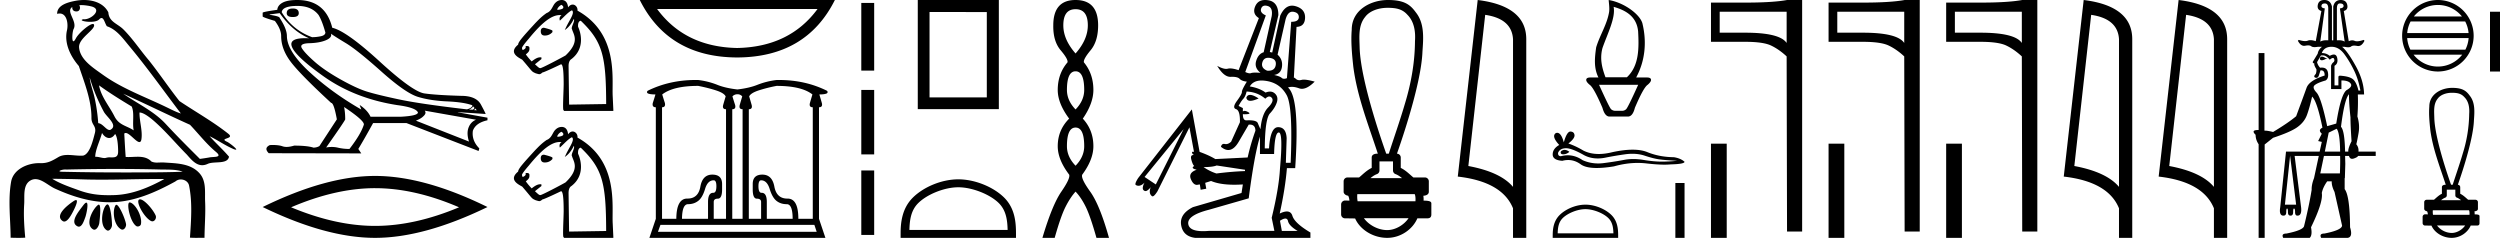 <svg xmlns="http://www.w3.org/2000/svg" width="189.189" height="18"><path d="M6.174.386c.221 0 .566.052.757.104.832.223-.005.968-.54.968a.513.513 0 0 1-.073-.005c-.353.074.06.199.502.199.272 0 .555-.047.681-.18.072-.077.131-.108.182-.108.185 0 .258.417.406.623.74.245 1.203.913 1.682 1.486 1.377 1.65 2.617 3.405 3.917 5.115-.357-.105-.743-.31-1.097-.48-1.62-.783-3.347-1.401-4.814-2.455-.732-.525-1.712-1.134-1.793-2.056-.061-.702 1.227-1.337 1.134-1.717-.011-.044-.043-.064-.09-.064-.274 0-1.077.688-1.288 1.09-.081.155-.14.217-.182.217-.146 0-.077-.757.014-.93.31-.589-.628-1.325-.1-1.664-.016.088.002.337.312.337.325 0 .305-.4.205-.453a.435.435 0 0 1 .185-.027zm.616 5.477c.254.9.626 1.766 1.065 2.59.217.405 1.13 1.049.485 1.377a.194.194 0 0 1-.052.007c-.257 0-.519-.495-.855-.517a12.843 12.843 0 0 0-.265-1.873c-.103-.505-.36-1.176-.378-1.584zm.705.597c.795.576 1.63 1.093 2.472 1.6.222.497.034 1.222.149 1.805-.538-.363-1.112-.378-1.457-1.066-.385-.766-1.019-1.494-1.164-2.34zm.226 3.6c.134.235.335.383.538.383.16 0 .32-.091.45-.304.186.205.23.926.23 1.325.002.411-.214.446-.465.446l-.155-.002a.93.93 0 0 0-.278.032.453.453 0 0 1-.138.02c-.197 0-.423-.095-.636-.095-.02 0-.04 0-.06.002.001-.52.36-1.225.514-1.808zm1.603-2.968c1.69.766 3.36 1.59 5.054 2.351.648.679 1.239 1.448 1.96 2.049.538.45-.155.358-.474.418-.244.046-.492.08-.738.116-.87-.87-1.745-1.738-2.58-2.641-.909-.982-2.145-1.538-3.222-2.293zm-.512 5.693c1.105 0 2.211.013 3.316.042.556.014 1.197-.023 1.695.164-.658.042-2.304.058-4.042.058a201.337 201.337 0 0 1-5.037-.05c-.51 0-.097-.173.188-.173a.55.55 0 0 1 .076.005c1.267-.03 2.535-.046 3.804-.046zm-4.862.743c.75.01 1.5.02 2.25.045.495.017.989.023 1.483.023 1.398 0 2.796-.05 4.192-.05.188 0 .375.001.562.003-1.161.634-2.421 1.17-3.766 1.214-.152.005-.3.008-.445.008-.76 0-1.443-.08-2.196-.351-.656-.236-1.506-.523-2.08-.892zm6.649 1.558a.144.144 0 0 0-.078.02c-.256.16.368 1.331.895 1.613.04.021.078.03.115.03.192 0 .33-.259.247-.445-.214-.48-.87-1.218-1.18-1.218zm-4.848.055c-.042 0-.105.026-.194.086-.432.29-1.443 1.067-.823 1.496a.22.22 0 0 0 .129.042c.224 0 .442-.354.556-.556.12-.21.574-1.068.332-1.068zm4.06.177c-.274 0 .026 1.476.502 1.79.031.022.07.031.109.031.106 0 .222-.069.242-.173.123-.637-.473-1.61-.846-1.647a.08.08 0 0 0-.008 0zm-3.278.017c-.05 0-.13.062-.244.216-.302.408-1.043 1.256-.436 1.571.04.021.078.03.114.03.254 0 .4-.478.49-.72.081-.222.268-1.097.076-1.097zm2.271.162c-.023 0-.043.012-.06.037-.245.368-.164 1.491.42 1.817a.196.196 0 0 0 .097.026c.172 0 .306-.25.276-.423-.07-.41-.517-1.457-.733-1.457zm-1.329-.011a.1.1 0 0 0-.058.023c-.391.291-1.017 1.466-.379 1.845.035.02.068.03.101.03.191 0 .35-.31.375-.504.04-.334.162-1.394-.039-1.394zm.655-.018a.08.08 0 0 0-.038.01c-.324.174-.62 1.573-.014 1.945a.175.175 0 0 0 .092.028c.164 0 .306-.252.306-.421-.002-.46-.123-1.562-.346-1.562zM6.352 0c-.205 0-.408.02-.598.054-.567.104-1.44.31-1.43.996a.711.711 0 0 1 .192-.028c.55 0 .663.789.553 1.27-.225.98.26 1.965.898 2.707.425 1.269.96 2.595.954 3.928-.003.556.408.592.256 1.158-.136.51-.373 1.566-.883 1.69a2.18 2.18 0 0 1-.182.007c-.323 0-.663-.056-.984-.056-.254 0-.497.036-.71.162-.444.264-.778.46-1.31.46l-.071-.001-.078-.002c-.895 0-1.953.472-2.118 1.411-.244 1.391-.044 2.827-.036 4.233.205.005.412.011.618.011.163 0 .325-.004.487-.016-.076-.844-.133-1.694-.079-2.539.039-.601-.113-1.44.465-1.781a.738.738 0 0 1 .383-.107c.506 0 1.005.499 1.472.712 1.306.596 2.697 1.036 4.147 1.036h.1c1.756-.025 3.375-.751 4.878-1.576a.616.616 0 0 1 .41-.148c.28 0 .562.17.622.463.262 1.292.154 2.632.067 3.94.157.012.315.015.473.015.156 0 .313-.003.47-.003.052 0 .105 0 .158.002.008-.911.089-1.823.047-2.733-.033-.721.107-1.55-.417-2.143-.68-.771-1.763-.76-2.704-.825a1.712 1.712 0 0 0-.117-.004c-.125 0-.257.01-.386.01a.973.973 0 0 1-.439-.08c-.294-.302-.66-.36-1.04-.36-.228 0-.462.021-.689.021a2.75 2.75 0 0 1-.22-.008c-.043-.588-.075-1.177-.107-1.766a.155.155 0 0 1 .111-.045c.294 0 .78.686 1.034.686.076 0 .13-.06.154-.217.094-.642-.155-1.343-.146-2.018h.016c.285 0 .766.368 1.053.617.898.779 1.67 1.717 2.513 2.566.334.38.681.803 1.163.803.13 0 .269-.031.42-.101.48-.223 1.5.065 1.609-.544-.462-.54-.994-1.018-1.47-1.547.58.274 1.144.678 1.747.941a.77.77 0 0 0 .24.078c.18 0-.489-.521-.668-.602-.665-.3.624-.188.098-.605-1.155-.915-2.466-1.648-3.699-2.473-.79-.998-1.506-2.067-2.3-3.068-.66-.774-1.221-1.636-1.941-2.356C8.895 1.783 8.245 1.66 8.2.937 7.858.252 7.09 0 6.352 0zM22.16.644q-.462 0-.462.35 0 .294.462.294.449 0 .449-.294 0-.35-.449-.35zm.35-.196q1.065 0 1.597.686.266.434.518 1.33-.014.21-.35.28-.336.07-.658.07-1.485-.546-2.297-1.89.056-.476 1.19-.476zm2.535 2.1q.266.197 1.127.715t2.689 2.149q1.827 1.631 2.765 1.918.938.287 2.206.343 1.267.056 1.911.294 0 .197-.406.309-3.515-.407-5.16-.757-1.645-.35-2.43-.595-.784-.245-2.002-.93-1.218-.687-1.946-1.331-.728-.644-.952-1.008-.224-.364.553-.385.777-.021 1.26-.224t.385-.498zm10.74 5.49l.112.111q0 .113-.14.155l-.266-.014q.294-.126.294-.253zm.182.168l.112.14-.21-.014q.084-.07.098-.126zM21.167.994q.951 1.358 2.226 1.905-.163-.009-.305-.009-1.027 0-1.04.443 0 .7 2.388 2.408 2.387 1.708 5.622 2.212 1.4.182 1.568.547.028.266-1.33.336h-2.254q-.224-.49-.827-.897l.126.35q-2.24-1.288-3.927-2.849-1.688-1.561-1.702-2.71 0-.546-.546-1.372 0-.126-.756-.238v-.028l.756-.098zm10.977 7.38l3.879.686q-.406.168-.567.602-.161.434.035 1.05L31.472 9.13q.056-.014.266-.12.21-.104.371-.286t.035-.35zm-6.09-.267q1.511 1.009 1.483 1.317-.224.728-1.092 1.848-.462 0-.875-.098-.222-.053-.463-.053-.206 0-.426.04 1.442-2.045 1.442-2.13 0-.545-.084-.924zM22.496 0q-.743 0-1.114.203-.37.203-.399.54-1.106.153-1.106.223v.28q.028.07.924.336.476.63.476 1.149 0 .98.714 1.932.715.952 3.067 3.122.21 0 .434 1.247l-1.316 2.016q-.168.112-.448.126-.462-.154-1.47-.154-.32.098-.568.098-.175 0-.315-.049-.272-.096-.727-.096-.107 0-.225.005-.476.224-.084.616l7.001.014-.224-.336q.434-.714 1.12-1.96h2.521l5.461 2.114.056-.196q-.588-.588-.49-1.33.21-.602 1.106-.798v-.196L34.65 8.5v-.014l2.1.14q0-.056-.357-.715-.357-.658-1.505-.658-1.877-.056-2.766-.182T28.728 4.65Q26.22 2.352 25.143 2.1 24.625 0 22.497 0zm5.889 14.24q2.996 0 6.354 1.447-3.358 1.408-6.354 1.408-2.977 0-6.355-1.408 3.378-1.448 6.355-1.448zm0-.926q-3.7 0-8.507 2.353Q24.684 18 28.385 18q3.7 0 8.506-2.333-4.786-2.353-8.506-2.353zM42.49.366c.16.109.148.168.131.234-.021.084-.279.14-.396.14-.032 0-.054-.004-.056-.013 0-.076.125-.274.322-.361zM41.169 2.1c-.163 0-.245.087-.245.262 0 .218.098.327.294.327h.017a.73.73 0 0 0 .572-.262V2.33c0-.076-.638-.229-.638-.229zM43.285.78c.239.194-.196.74-.455 1.299l-.09.192c.451-.286.685-.841.685-.841.11.173-.246.644-.137.784.12.425.608.939-.49 1.983-.143.087-1.776.96-1.907.96-.098 0-.169-.076-.408-.294l.49-.393v-.114l-.016-.016h-.098c-.164 0-.37.103-.622.31a4.562 4.562 0 0 1-.445-.533c.203-.16.284-.27.272-.42.03-.185-.093-.214-.188-.214-.045 0-.082.007-.096.007v.13c-.033.066-.104.12-.213.164-.043 0-.065-.147-.065-.147 0-.077.174-.316.523-.72.959-1.177 1.7-1.776 2.331-1.776l.144.01c-.242.153-.13.41-.13.41.253-.223.665-.685.915-.781zm.665.794h.005c1.656 1.59 1.907 2.672 1.917 6.299l-2.805.044L43.027 5c0-.196.044-.432.218-.53 1.176-.908.58-2.286.503-2.44-.03-.349.107-.456.202-.456zM42.537 0c-.098 0-.315 0-.534.239-.195.211-.258.612-.637.748-.377.258-.627.527-.867.774-.959 1.046-1.28 1.41-1.29 1.618-.765.624.06.993.31 1.137.818.948.678.88 1.029 1.036.126.033.199.062.264.062.07 0 .13-.033.237-.129.12 0 1.405-.62 1.405-.62.142 0 .202.467.202 1.535-.013.734-.09 1.947-.005 1.947a.01.01 0 0 0 .005-.002l.032.05H46.4l.017-.017-.05-1.079c-.076-1.351.472-4.744-2.668-6.495.036-.219-.14-.458-.362-.458-.111 0-.234.06-.348.213-.02-.264-.133-.538-.451-.559zm-.047 9.971c.16.11.148.169.131.234-.021.084-.279.141-.396.141-.032 0-.054-.004-.056-.014 0-.076.125-.274.322-.36zm-1.322 1.736c-.163 0-.245.087-.245.261 0 .218.098.327.294.327h.017c.228 0 .42-.087.572-.262v-.098c0-.076-.638-.228-.638-.228zm2.116-1.32c.239.193-.196.74-.455 1.298l-.09.192c.451-.285.685-.84.685-.84.11.173-.246.644-.137.784.12.425.608.938-.49 1.982-.143.088-1.776.96-1.907.96-.098 0-.169-.076-.408-.294l.49-.392v-.115l-.016-.016h-.098c-.164 0-.37.104-.622.31a4.562 4.562 0 0 1-.445-.532c.203-.16.284-.271.272-.42.03-.185-.093-.214-.188-.214-.045 0-.082.006-.096.006v.13c-.033.066-.104.12-.213.164-.043 0-.065-.147-.065-.147 0-.076.174-.316.523-.72.959-1.176 1.7-1.776 2.331-1.776l.144.011c-.242.153-.13.41-.13.41.253-.224.665-.686.915-.782zm.665.793h.005c1.656 1.59 1.907 2.672 1.917 6.3l-2.805.044-.04-2.917c0-.197.044-.432.218-.53 1.176-.909.58-2.287.503-2.44-.03-.35.107-.457.202-.457zm-1.412-1.575c-.098 0-.315 0-.534.24-.195.21-.258.611-.637.748-.377.258-.627.526-.867.773-.959 1.046-1.28 1.411-1.29 1.619-.765.623.06.992.31 1.136.818.948.678.881 1.029 1.036.126.034.199.062.264.062.07 0 .13-.033.237-.128.12 0 1.405-.621 1.405-.621.142 0 .202.468.202 1.536-.013.734-.09 1.946-.005 1.946a.01.01 0 0 0 .005-.001l.032.049H46.4l.017-.016-.05-1.08c-.076-1.35.472-4.743-2.668-6.494.036-.22-.14-.459-.362-.459-.111 0-.234.06-.348.213-.02-.263-.133-.538-.451-.559zM61.867.682q-2.114 2.873-6.083 2.95-3.943-.077-6.057-2.95zM48.416 0q2.165 4.331 7.368 4.349Q61.013 4.33 63.18 0zm5.594 13.645c.136 0 .203.149.203.445 0 .333-.077.5-.23.5h-.013c-.26 0-.39.233-.39.7v1.267h-1.97c.009-.737.162-1.105.458-1.105.297 0 .553-.083.769-.25.216-.166.389-.467.519-.903s.348-.654.654-.654zM52.839 6.5c.503.099.955.213 1.355.344.4.13.64.28.721.451-.072.243-.135.459-.189.648-.054.215.018.323.216.323v8.291h-.93V15.29c0-.17.103-.256.31-.256.216 0 .323-.234.323-.701v-.405c0-.476-.247-.714-.741-.714s-.795.303-.903.91c-.107.602-.431.903-.972.903a1.477 1.477 0 0 1-.02 0c-.543 0-.82.51-.828 1.53H50.1v-8.44c.189 0 .26-.107.216-.323a20.34 20.34 0 0 1-.202-.647c.557-.431 1.465-.647 2.723-.647zm2.966.634a.45.45 0 0 1 .364.161c-.072.243-.135.459-.189.648-.054.215.018.323.216.323v8.291h-.782v-8.29c.198 0 .27-.109.216-.324-.063-.19-.13-.405-.203-.648a.49.49 0 0 1 .378-.161zm1.793 6.511c.297 0 .512.218.647.654.135.436.308.737.52.904.21.166.469.249.774.249.297 0 .445.368.445 1.105h-1.955V15.29c0-.467-.13-.7-.39-.7h-.013c-.153 0-.23-.167-.23-.5 0-.296.067-.445.202-.445zM58.77 6.5c1.258 0 2.161.216 2.71.647-.072.243-.135.458-.189.647-.054.216.018.324.216.324v8.44h-1.092c0-1.02-.272-1.53-.816-1.53a.869.869 0 0 0-.019 0c-.54 0-.867-.302-.979-.904-.112-.607-.415-.91-.91-.91-.485 0-.728.238-.728.714v.405c0 .467.104.701.31.701.216 0 .324.085.324.256v1.267h-.93v-8.29c.197 0 .27-.109.215-.324a69.947 69.947 0 0 0-.188-.648c.08-.17.319-.32.714-.451A11.1 11.1 0 0 1 58.77 6.5zm2.858 10.516l.175.526H49.791l.189-.526zm-8.98-10.963c-1.319 0-2.527.27-3.626.811-.08.072-.08.14 0 .202.108.054.302.081.58.081-.072.243-.14.458-.202.647-.045.216.031.324.23.324v8.44L49.143 18h13.32l-.485-1.443v-8.44c.197 0 .27-.107.215-.323a69.947 69.947 0 0 0-.188-.647c.27 0 .458-.027.566-.08.08-.064.08-.131 0-.203-1.09-.54-2.294-.81-3.613-.81l-.19.001a5.832 5.832 0 0 0-1.435.357c-.409.167-.919.286-1.53.358-.62-.072-1.133-.191-1.537-.358a5.725 5.725 0 0 0-1.43-.357 9.778 9.778 0 0 0-.188-.002zM65.179.22v5.122h.975V.22h-.975m0 6.585v4.878h.975V6.805h-.975m0 6.097v4.878h.975v-4.878h-.975zM74.677.911v6.46h-4.334V.91zM69.453 0v8.261h6.135V0zm3.067 14.172c1.074 0 2.419.552 3.07 1.202.568.57.643 1.324.663 2.025H68.82c.02-.701.095-1.456.664-2.025.65-.65 1.963-1.202 3.037-1.202zm0-.601c-1.274 0-2.645.588-3.448 1.392-.824.824-.918 1.909-.918 2.72V18h8.732v-.316c0-.812-.062-1.897-.886-2.721-.803-.804-2.206-1.392-3.48-1.392zM81.394.696q.928 0 .928 1.222 0 1.075-.928 2.129-.927-1.054-.927-2.129 0-1.222.927-1.222zm0 4.7q.654 0 .654 1.412 0 .8-.654 1.475-.653-.674-.653-1.475 0-1.412.653-1.412zm0 4.257q.654 0 .654 1.413 0 .8-.654 1.475-.653-.674-.653-1.475 0-1.413.653-1.413zm0-9.653q-1.686 0-1.686 1.918-.02 1.201.559 1.886.58.685.516.917-.738.864-.738 2.087 0 1.012.865 2.17-.865.865-.865 2.088 0 1.011.865 2.15.105.273-.59 1.285-.696 1.012-1.434 3.499h.928q.463-1.644.822-2.35.358-.706.758-1.149.422.443.77 1.149.348.706.811 2.35h.949q-.696-2.487-1.423-3.499-.727-1.012-.6-1.286.842-1.138.842-2.15 0-1.222-.8-2.086.8-1.16.8-2.171 0-1.223-.716-2.087-.063-.232.506-.917t.569-1.886Q83.102 0 81.394 0zm14.582 4.373q.074 0 .16.016.484.091.404.546-.075.418-.558.418-.043 0-.09-.004-.484-.202-.363-.626.1-.35.447-.35zm-.23-3.948q.087 0 .197.034.394.121.293.768l-.606 2.728q-.404.121-.566.647-.161.525.324.909-.227-.016-.385-.016-.238 0-.323.036-.042.018-.1.018-.132 0-.344-.099l1.556-4.284q-.465-.202-.354-.515.08-.226.307-.226zm2.168 5.466zm-.11-5.005q.039 0 .08.007.414.071.404.415-.01.343-.576.343l-.324 4.264q-.12.046-.211.046-.111 0-.183-.066-.131-.121-.576-.222.526-.081.596-.627.071-.545-.333-.91l.606-2.667q.164-.583.517-.583zm-3.203 6.296q-.209 0-.284.208.043.239.307.239.229 0 .622-.178-.408-.269-.645-.269zm-.264-.256q.828.04 1.414.545.169-.168.303-.168.107 0 .193.108.192.242-.283.727t-.576 1.637q-.101-.202-.202-.455-.088-.217-.67-.217-.093 0-.2.005-.262 0-.262-.465.074.003.138.003.538 0 .276-.154-.172-.1-.284-.1-.08 0-.13.05v-.263l-.323-.162q.181-.344.353-.536.172-.192.253-.555zm1.137-.832q.197 0 .429.044.98.181 1.465 1.06.485.88.303 5.123h-.364l.061-1.859q-.04-.828-.636-.838h-.008q-.59 0-.69 1.606h-.323q.02-2.243.394-2.647.374-.404.515-.819.142-.414-.131-.677-.161-.155-.382-.155-.153 0-.335.074-.465-.343-1.193-.464.262-.448.895-.448zm-3.4 6.43l2.142.323v.1q-1.071.041-2.163.183-.545-.182-.97-.485.687 0 .99-.122zm-2.506-2.749l-2.102 4.183-.849-.566 2.95-3.617zm7.7 6.765q.16 0 .201.187.081.364.728.748h-1.193l-.141-.768q.255-.167.405-.167zm-.497-6.513h.011q.323.031.08 2.739-.08 1.475-.626 3.718l.203.99h-4.972q-.23.02-.425.02-1.044 0-1.12-.545-.092-.647 1.545-1.07l3.031-.87q.425-3.294.85-4.668v1.313h1.07q.04-1.627.353-1.627zM95.733 0q-.534 0-.74.469-.252.576.273.9l-1.535 3.94q-.393-.131-.645-.131-.098 0-.174.02-.054.014-.12.014-.258 0-.678-.226.493.829.996.829h.024q.055-.003.105-.003.428 0 .572.154.162.172.546.212-.384.626-.374.778.01.152-.374.677t-.07.626q.313.101.293.99l-.667 1.476q-.198.181-.389.181-.043 0-.086-.01-.038-.007-.07-.007-.172 0-.223.22.29.243.555.243.42 0 .779-.607l.767-1.313q.038-.003.073-.003.433 0 .433.467-.364 1.01-.586 2.021l-2.446.121q-.464-.282-1.192-.545l-.586-3.213-4.062 5.193q-.283.445-.182.526.101.06.209.06.216 0 .458-.242-.1.161-.131.343-.03.182.09.263.055.036.112.036.073 0 .151-.056.142-.101.243-.243-.182.485.1.687.02.013.042.013.124 0 .363-.376l2.425-4.85.344 1.859q-.046-.01-.077-.01-.095 0-.065.09.04.122.162.162-.03-.004-.058-.004-.256 0-.164.348.1.384.222.485-.303.162.182.283-.647.222-.435.717.183.426.447.426.043 0 .089-.012l.141-.02.06.404.425-.08-.08-.445.444-.141q.664.284 1.762.284.305 0 .643-.022l-.101.647-3.678 1.071q-1.03.525-.89 1.364.142.839 1.052.96h8.73v-.404q-1.193-.707-1.364-1.263-.102-.329-.42-.329-.218 0-.54.157.424-1.92.545-3.435h.627q.364-5.336-.546-6.103.138-.049.3-.049.242 0 .539.11.103.037.215.037.424 0 .967-.543-.539-.15-.823-.15-.1 0-.167.019-.088.023-.164.023-.153 0-.26-.094-.114-.1-.148-.1-.012 0-.014.015l.202-3.856q.626-.02.647-.687.02-.667-.718-.879-.137-.04-.263-.04-.553 0-.899.757l-.606 2.79-.182-.041.647-2.789q0-.99-.748-1.122Q95.855 0 95.734 0zM105 .591c.673 0 1.128.1 1.508.529.521.52.621 1.29.572 1.992-.01 1.612-.295 3.21-.766 4.75-.37 1.266-.811 2.51-1.215 3.766h-.196c-.017-.062-1.925-5.289-2.01-8-.015-.79-.128-1.684.412-2.341.334-.459 1.01-.696 1.695-.696zm.416 11.625v.684c0 .124.077.234.194.276.17.062.328.172.49.304h-2.391c.161-.132.318-.242.49-.304a.294.294 0 0 0 .193-.276v-.684zm1.644 2.477c.06.121.07.367.054.538h-4.376a2.059 2.059 0 0 1-.023-.538zm-.466 1.819c-.317.471-.95.9-1.618.9-.72 0-1.422-.417-1.76-.9zM105.03 0c-1.274 0-2.736.735-2.736 2.246-.074.922.018 1.85.114 2.768.29 2.285 1.151 4.436 1.86 6.614h-.017c-.095 0-.446.01-.446.294v.784c-.403.198-.682.5-.955.723h-.876a.294.294 0 0 0-.294.294v.792c0 .157.184.287.341.293.071.133.083.252.101.375l-.33-.01h-.003a.307.307 0 0 0-.299.294v.76c0 .163.131.295.294.295.204 0 .674.01.756.01h.011c.368.843 1.355 1.468 2.425 1.468 1.04 0 1.944-.67 2.284-1.478h.764c.275 0 .294-.192.294-.294v-.761c0-.128.055-.285-.59-.285a1.48 1.48 0 0 0-.016-.368c.283-.017.415-.142.415-.3v-.791a.294.294 0 0 0-.293-.294h-.876c-.273-.222-.553-.525-.955-.723v-.784c0-.16-.128-.29-.287-.293.007-.037 1.84-5.082 1.93-7.732.07-.998.168-2.12-.499-2.956-.416-.573-.854-.941-2.117-.941zm7.363 1.124q2.015.293 2.106 1.842v11.177q-.942-1.124-3.381-1.58l1.275-11.44zM111.826 0l-1.508 13.363q3.36.385 4.18 2.4V18h1.003V2.966q0-2.51-3.675-2.966zm10.285.517c.89.253 1.746.706 1.855 1.86.063 1.212.098 2.59-.85 3.47h-1.62c-.275-.741-.436-1.413-.23-2.206.368-1.062 1.012-2.297.845-3.124zm1.86 5.898c-.54 1.2-.85 1.82-.924 1.86a.436.436 0 0 1-.31.11h-.494a.455.455 0 0 1-.31-.11c-.075-.04-.38-.66-.925-1.86zM121.739 0c.005.19.074.563.034.89-.155.965-.7 1.752-.982 2.694-.109.78-.195 1.545.172 2.28h-.614c-.207 0-.31.063-.31.183 0 .104.086.224.258.368.207.138.529.718.97 1.746.121.442.3.66.535.66h1.39c.24 0 .419-.218.528-.66.437-1.028.758-1.608.97-1.746.167-.144.253-.264.253-.368 0-.12-.103-.183-.31-.183h-.815c.683-1.264.815-2.694.47-4.107-.2-.683-1.383-1.562-2.55-1.757zm-3.336 11.342q-.057 0-.11.017-.21.068-.186.204.02.115.188.115.03 0 .065-.003.23-.025.402-.186-.193-.147-.359-.147zm.107-.125q.447 0 1.377.532.467.242 1.024.242.27 0 .559-.057.73-.148 1.533-.26.273-.037.529-.037.497 0 .93.143.655.216 1.088.278.433.062 1.372.111-.605.062-1.186.062-.582 0-1.373-.13-.395-.065-.762-.065-.366 0-.703.065-.674.13-1.533.241-.215.028-.422.028-.623 0-1.18-.25-.54-.369-1.121-.369-.257 0-.523.072-.235-.012-.21-.26.136-.333.581-.346h.02zm.33-1.261q-.267 0-.498.816-.194-.72-.5-.72-.045 0-.094.015-.37.235.248.903-.495.284-.495.717t.73.482q.225-.059.44-.059.504 0 .95.325.383.278 1.212.278.553 0 1.305-.123.923-.26 1.794-.26.33 0 .654.037.807.094 1.375.094.258 0 .467-.02 1.05-.025 1.05-.198-.284-.26-.803-.346-1.1-.012-2.009-.383-.454-.186-1.114-.186-.66 0-1.526.186-.558.14-1.039.14-.66 0-1.174-.264-.531-.321-1.125-.531.495-.384.464-.637-.031-.254-.303-.266h-.008zm1.138 5.872c.61 0 1.372.313 1.74.682.324.323.366.751.378 1.149h-4.218c.012-.398.054-.826.377-1.149.369-.369 1.114-.682 1.723-.682zm0-.34c-.723 0-1.5.333-1.956.79-.468.467-.52 1.082-.52 1.543V18h4.953v-.18c0-.46-.035-1.075-.503-1.543-.456-.456-1.251-.79-1.974-.79zm6.806-1.64V18h.695v-4.152zM135.205.887v2.365q-.522-.778-3.134-.778h-1.932V.887zm.03-.887q-1.065.197-3.164.197h-2.592v2.967h2.592q1.37 0 1.961.285.601.286 1.173.819l.03 13.255h1.143V0zm-5.756 10.874V18h1.192v-7.126zM144.104.887v2.365q-.522-.778-3.134-.778h-1.932V.887zm.03-.887q-1.065.197-3.164.197h-2.592v2.967h2.592q1.37 0 1.961.285.601.286 1.173.819l.03 13.255h1.143V0zm-5.756 10.874V18h1.192v-7.126zM153.003.887v2.365q-.522-.778-3.134-.778h-1.932V.887zm.03-.887q-1.065.197-3.164.197h-2.592v2.967h2.592q1.37 0 1.961.285.601.286 1.173.819l.03 13.255h1.143V0zm-5.756 10.874V18h1.192v-7.126zm10.974-9.75q2.015.293 2.106 1.842v11.177q-.942-1.124-3.381-1.58l1.275-11.44zM157.684 0l-1.508 13.363q3.36.385 4.18 2.4V18h1.003V2.966q0-2.51-3.675-2.966zm7.751 1.124q2.014.293 2.105 1.842v11.177q-.941-1.124-3.381-1.58l1.276-11.44zM164.868 0l-1.509 13.363q3.361.385 4.181 2.4V18h1.002V2.966q0-2.51-3.674-2.966zm11.064.261q.26 0 .26.375v2.416q-.074-.007-.143-.007-.277 0-.46.105l.343-2.514q-.278-.032-.253-.204.024-.17.253-.17zm1.142 0q.261 0 .278.171.016.172-.278.204l.36 2.514q-.17-.105-.445-.105-.068 0-.143.007V.636q0-.375.228-.375zm-1.367 4.026q-.133 0-.15.168.032.106.146.106.115 0 .31-.106.213-.033 0-.049-.194-.12-.306-.12zm.73-.746q.556 0 .963.547.408.547.743 1.24.335.694.481 1.526h-.146q-.147-.62-.408-.849-.262-.228-.98-.277-.13 0-.13.114v.62h-.294V4.977q.294-.163.204-.587-.055-.263-.258-.263-.125 0-.305.1-.261-.212-.604-.212.18-.474.735-.474zm-.636.653q.229 0 .506.326.152-.133.238-.133.061 0 .088.068.066.163-.057.261-.122.098-.171.261V6.74h.783v-.653q.523 0 .694.229.171.228-.278.49-.448.26-.807 2.545l-.686.196q-.457-2.17-.808-2.546-.35-.375-.138-.555.212-.18.832-.359.245-.163.171-.596-.063-.375-.466-.375-.06 0-.13.008-.179-.196-.228-.424l.294-.506zm1.028 5.549q.245.31.261 1.73h-1.158l.294-1.437.603-.293zm.93-2.612q0 .719.115 1.747 0 .603.081 1.811-.277.555-.244.783h-.245q-.033-1.583-.31-1.876.26-2.09.604-2.465zm-.669 4.668q.017.473-.016 1.322h-1.485l.277-1.322zm-3.786-.017l.457 3.705h-.848l.391-3.705zM175.9 0q-.424 0-.498.367-.073.367.27.465l-.425 2.285q-.232-.077-.4-.077-.117 0-.203.036-.08.034-.199.034-.193 0-.487-.091l-.065.065q.199.384.472.384.04 0 .083-.008.124-.025.22-.025.156 0 .237.065.08.066.255.066.108 0 .25-.025h.31q-.277.212-.326.522l-.375.62q-.016.082.13.131-.065.082.147.424.017.18-.049.36-.212.212-.032.277.042.015.079.015.12 0 .182-.162l.13-.408h.025q.301 0 .285.392h.017q-1.192.375-1.387.946-.294.816-.784 2.138-.603.506-1.746 1.191-.414-.1-.59-.1-.026 0-.046.002l-.017-.016V4.015h-.44V9.84h-.05q-.554 0-.179.36 0 .375.229.717V18h.457v-7.066l.636-.506q1.338-.44 1.852-.816.514-.375.71-.906.196-.53.392-1.395.375.343.783 2.35-.359.18-.049.457l-.277.555.277.065-.163.734h-2.546l-.44 4.227q-.098.62.244.62.213 0 .213-.261 0-.277.065-.277t.065.277q0 .261.196.261t.196-.261q0-.277.065-.277.082 0 .082.277 0 .261.18.261.342 0 .277-.62l-.49-3.9h1.828l-.36 1.68q-.195.506-.179.882-.196 1.207-.57 2.725-.034.327-1.339.588-.408 0-.245.326h2.007q.213-.196.098-.8.93-1.909.816-2.594.082-.425.408-.882h.343q-.016.343.212.8l.571 2.546q-.016.343-1.338.604-.408 0-.245.326h2.008q.408-.065.18-.8-.017-2.382-.409-2.888v-.832h.016l.033-1.077-.016-.604h.294q.06.22.237.22.058 0 .13-.024.285-.098.318-.196h1.338v-.327h-1.305q.032-.31-.164-.555.066-.244.172-.856.106-.612-.09-1.249.065-.832.033-1.664h.473q-.016-1.045-.637-2.163-.62-1.117-1.028-1.444h.18q.163.036.28.036.152 0 .226-.06.08-.066.236-.066.096 0 .22.025.041.008.08.008.276 0 .475-.4l-.065-.065q-.305.105-.498.105-.107 0-.179-.032-.09-.039-.187-.039-.125 0-.262.064l-.375-2.285q.343-.098.261-.465-.082-.367-.49-.367-.457 0-.57.49v2.562h-.099V.49q-.114-.49-.57-.49zm8.59.376c.735 0 1.39.34 1.818.87h-3.637a2.325 2.325 0 0 1 1.818-.87zm2.064 1.246c.14.268.23.565.257.881h-4.644c.027-.316.117-.613.258-.88zm.26 1.257a2.318 2.318 0 0 1-.245.88h-4.16a2.319 2.319 0 0 1-.244-.88zm-.483 1.256a2.326 2.326 0 0 1-1.842.902c-.75 0-1.415-.353-1.842-.902zM184.489 0a2.71 2.71 0 0 0-2.706 2.706 2.71 2.71 0 0 0 2.706 2.706 2.71 2.71 0 0 0 2.706-2.706A2.71 2.71 0 0 0 184.49 0zm3.943.887v4.525h.757V.887zm-2.885 6.134c.424 0 .71.063.95.334.33.327.392.814.361 1.256a10.455 10.455 0 0 1-.483 2.995c-.233.8-.511 1.584-.766 2.376h-.123c-.011-.04-1.214-3.336-1.268-5.046-.01-.498-.081-1.061.26-1.476.21-.289.637-.439 1.069-.439zm.262 7.331v.432c0 .078.049.147.122.174.108.039.207.108.309.191h-1.508a1.09 1.09 0 0 1 .309-.191.185.185 0 0 0 .122-.174v-.432zm1.037 1.562c.038.077.043.232.034.34h-2.76a1.298 1.298 0 0 1-.014-.34zm-.294 1.148c-.2.297-.6.567-1.02.567a1.43 1.43 0 0 1-1.11-.567zm-.986-10.413c-.804 0-1.726.463-1.726 1.416-.046.581.012 1.167.072 1.746.183 1.44.726 2.797 1.173 4.17h-.01c-.06 0-.282.007-.282.186v.495c-.254.124-.43.315-.602.455h-.553a.185.185 0 0 0-.185.186v.5c0 .099.116.18.215.184.045.084.052.159.064.237l-.208-.007h-.002a.194.194 0 0 0-.189.185v.48c0 .103.083.186.185.186.13 0 .426.006.477.006h.007c.232.532.855.926 1.53.926.656 0 1.226-.423 1.44-.932h.482c.173 0 .185-.121.185-.186v-.48c0-.08.035-.18-.372-.18a.933.933 0 0 0-.01-.231c.179-.011.262-.09.262-.189v-.5a.185.185 0 0 0-.185-.185h-.553c-.172-.14-.348-.33-.602-.455v-.495a.184.184 0 0 0-.18-.185c.004-.023 1.16-3.205 1.217-4.876.044-.63.106-1.337-.315-1.864-.263-.362-.539-.593-1.335-.593z"/></svg>